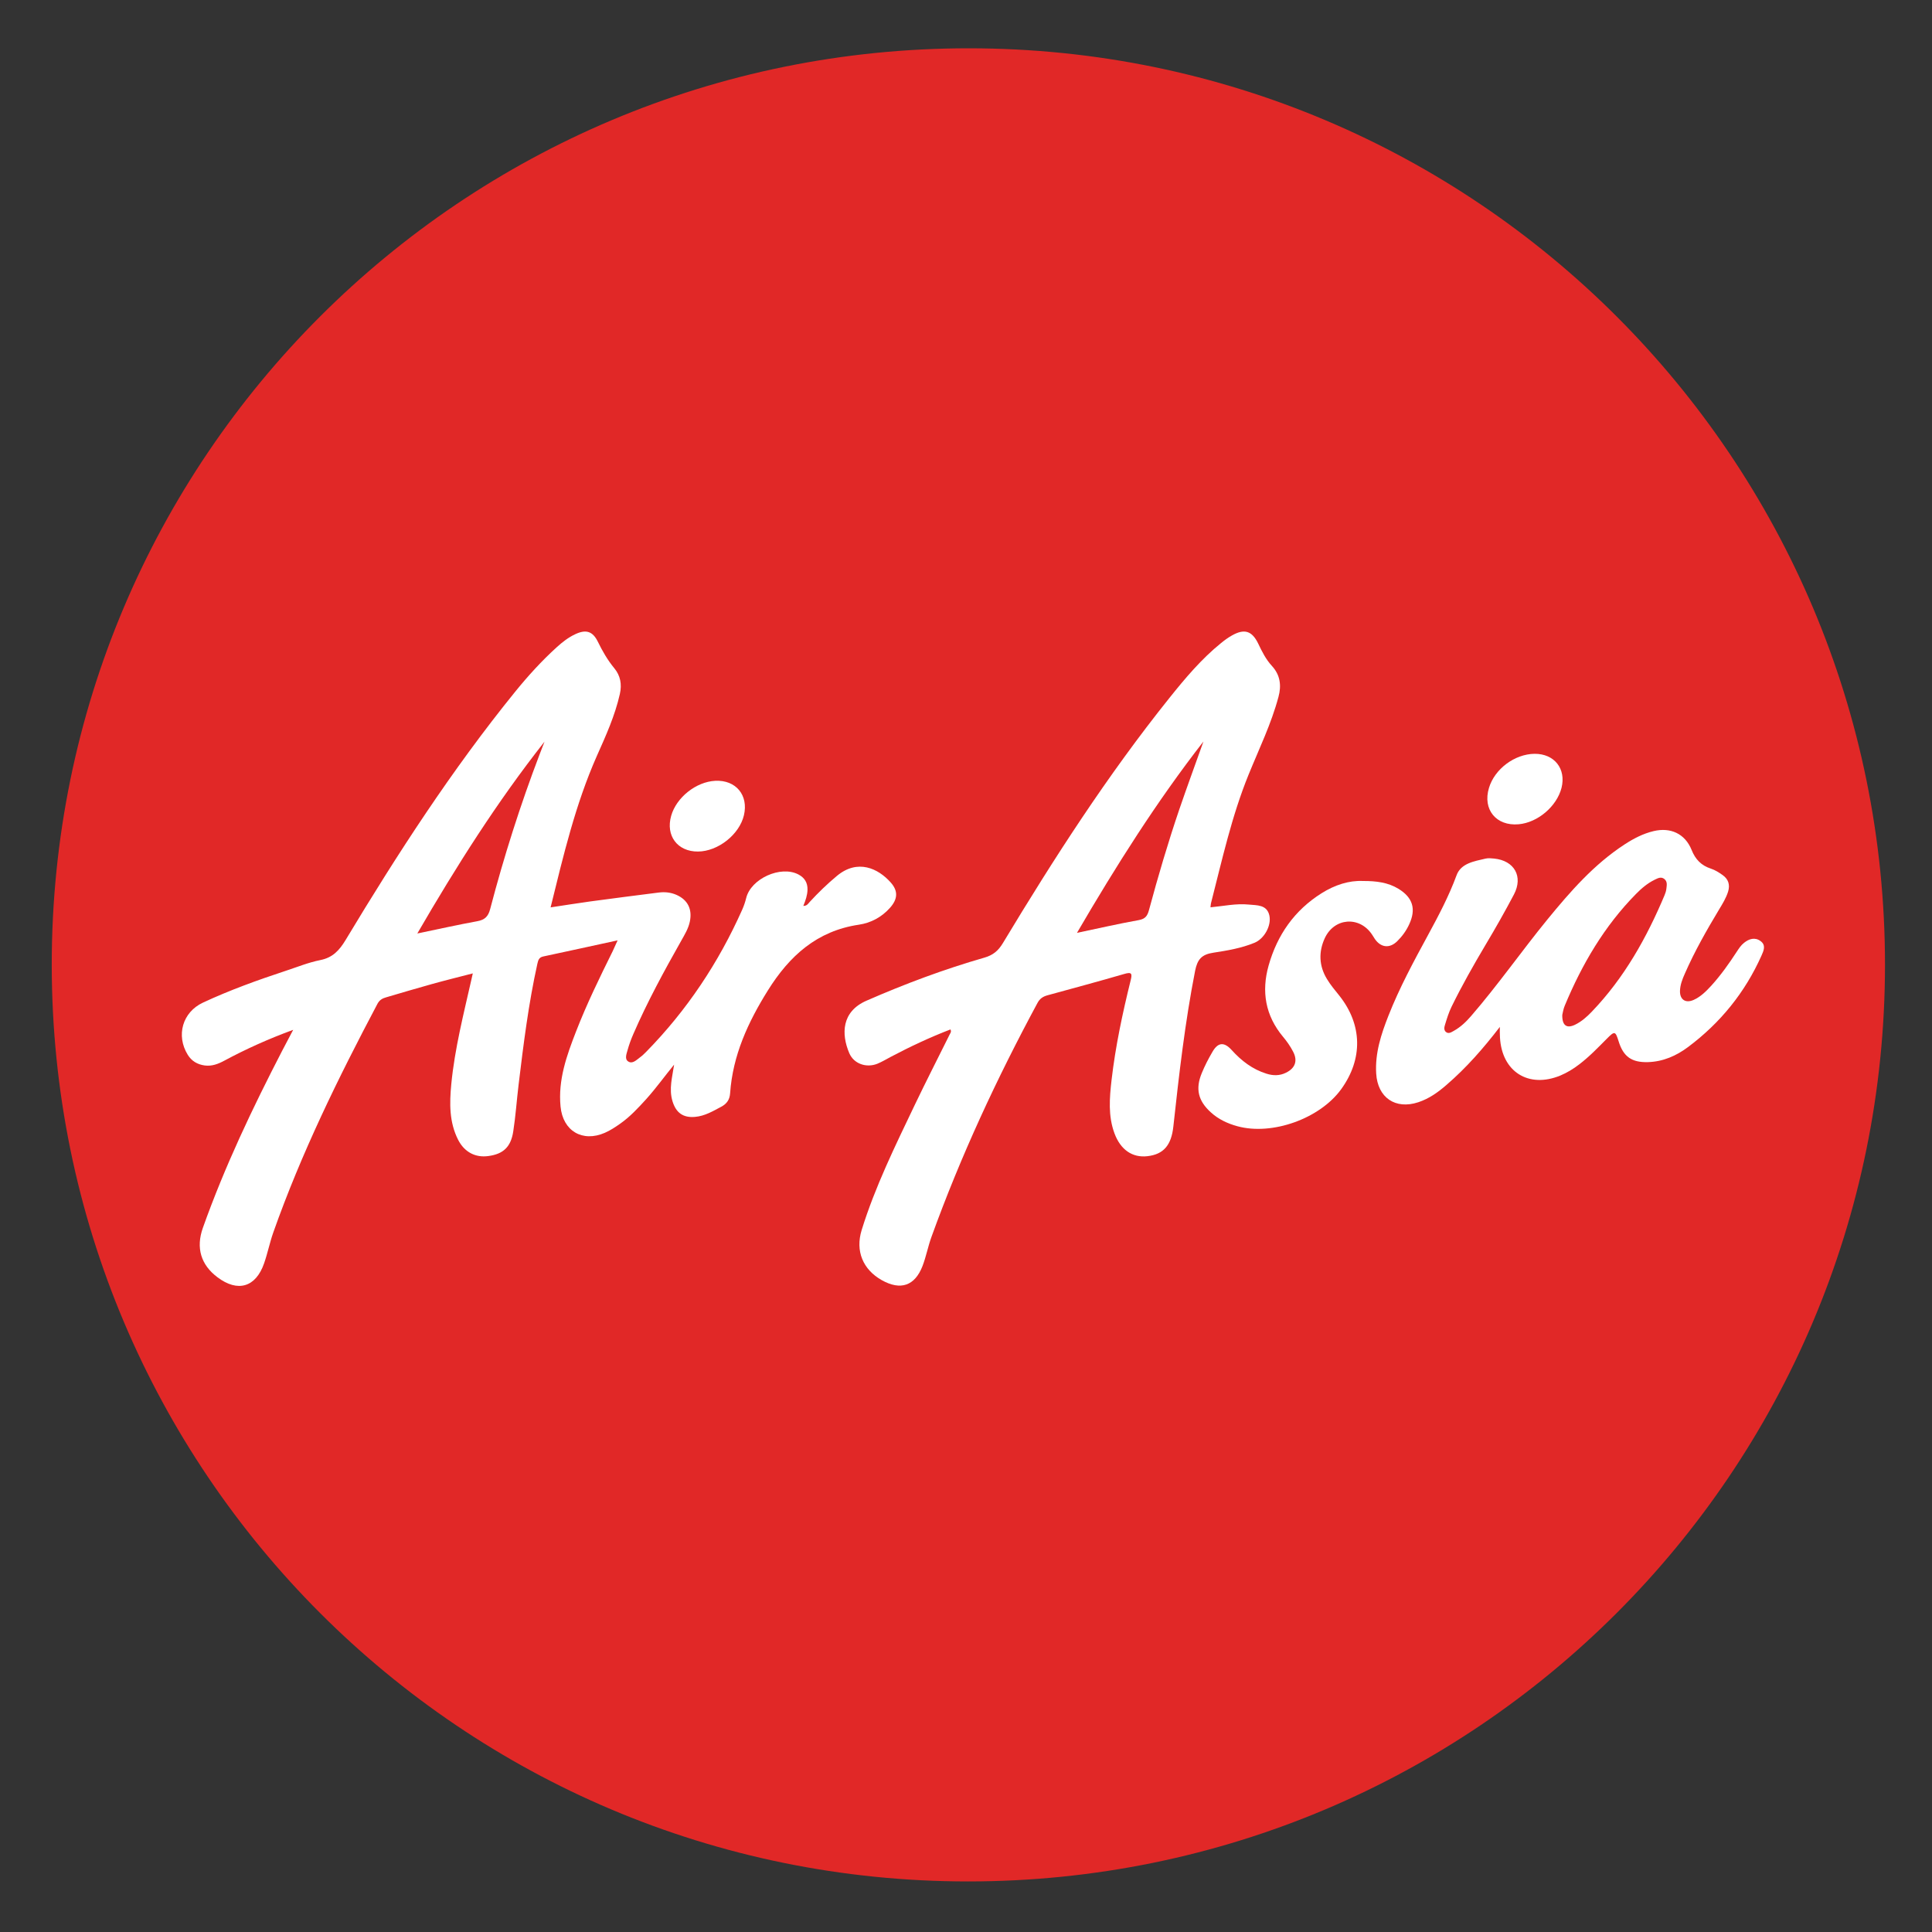 <svg xmlns="http://www.w3.org/2000/svg" version="1.1" id="Layer_1" x="0px" y="0px" width="70px" height="70px" viewBox="0 0 70 70" enable-background="new 0 0 70 70" xml:space="preserve"><rect x="0" y="0" width="70" height="70" fill="#333333" stroke="none"/><path fill="#E12827" d="M35.08,68.168C16.734,68.172,1.875,53.306,1.875,34.947   c0-18.357,14.862-33.203,33.234-33.197c18.346,0.006,33.192,14.861,33.188,33.209C68.291,53.318,53.441,68.166,35.08,68.168z" clip-rule="evenodd" fill-rule="evenodd"/><path fill="#FFFFFF" d="M22.377,34.071c-0.936,0.204-1.814,0.396-2.695,0.584   c-0.156,0.033-0.183,0.136-0.213,0.268c-0.32,1.444-0.502,2.908-0.679,4.373c-0.069,0.567-0.107,1.14-0.195,1.704   c-0.088,0.562-0.364,0.812-0.895,0.885c-0.47,0.068-0.871-0.138-1.101-0.587c-0.326-0.64-0.314-1.328-0.248-2.018   c0.125-1.289,0.447-2.542,0.732-3.802c0.012-0.053,0.024-0.105,0.047-0.21c-0.527,0.136-1.01,0.255-1.49,0.389   c-0.552,0.152-1.098,0.317-1.646,0.477c-0.135,0.037-0.241,0.094-0.316,0.232c-1.423,2.69-2.763,5.418-3.778,8.293   c-0.128,0.364-0.204,0.749-0.332,1.115c-0.301,0.867-0.954,1.059-1.69,0.503c-0.597-0.448-0.788-1.063-0.526-1.795   c0.788-2.213,1.794-4.328,2.872-6.412c0.119-0.232,0.241-0.46,0.398-0.757c-0.899,0.33-1.706,0.694-2.487,1.113   c-0.227,0.123-0.456,0.213-0.719,0.178c-0.266-0.037-0.475-0.16-0.616-0.39c-0.428-0.697-0.19-1.539,0.553-1.887   c0.976-0.455,1.986-0.818,3.007-1.155c0.412-0.135,0.82-0.302,1.244-0.386c0.447-0.088,0.688-0.349,0.914-0.722   c1.877-3.121,3.854-6.174,6.152-9.007c0.462-0.569,0.956-1.112,1.499-1.605c0.205-0.186,0.42-0.355,0.672-0.473   c0.388-0.183,0.633-0.111,0.82,0.272c0.166,0.341,0.352,0.664,0.594,0.958c0.225,0.272,0.282,0.585,0.203,0.936   c-0.177,0.787-0.509,1.517-0.834,2.246c-0.773,1.745-1.208,3.589-1.675,5.485c0.497-0.074,0.962-0.15,1.429-0.214   c0.828-0.112,1.656-0.218,2.485-0.323c0.219-0.028,0.434-0.008,0.64,0.081c0.418,0.182,0.585,0.525,0.49,0.974   c-0.053,0.253-0.186,0.467-0.308,0.685c-0.625,1.106-1.232,2.22-1.738,3.385c-0.082,0.188-0.154,0.382-0.208,0.579   c-0.038,0.139-0.116,0.327,0.021,0.415c0.152,0.102,0.297-0.05,0.423-0.144c0.083-0.059,0.158-0.133,0.23-0.205   c1.475-1.505,2.622-3.228,3.478-5.149c0.06-0.136,0.109-0.277,0.144-0.421c0.17-0.702,1.249-1.193,1.892-0.856   c0.22,0.115,0.337,0.295,0.33,0.555c-0.005,0.197-0.067,0.377-0.151,0.584c0.133,0.003,0.175-0.083,0.229-0.141   c0.311-0.338,0.639-0.656,0.993-0.95c0.751-0.62,1.493-0.264,1.942,0.241c0.28,0.312,0.255,0.605-0.022,0.918   c-0.302,0.34-0.694,0.549-1.126,0.613c-1.522,0.224-2.52,1.131-3.302,2.384c-0.719,1.151-1.272,2.352-1.367,3.724   c-0.016,0.231-0.119,0.38-0.319,0.487c-0.304,0.162-0.6,0.339-0.952,0.369c-0.433,0.038-0.689-0.15-0.816-0.566   c-0.137-0.448-0.006-0.881,0.058-1.327c-0.34,0.414-0.649,0.847-1.005,1.243c-0.291,0.32-0.588,0.643-0.946,0.894   c-0.176,0.125-0.362,0.247-0.559,0.333c-0.812,0.353-1.518-0.067-1.604-0.947c-0.096-0.967,0.222-1.854,0.563-2.729   c0.386-0.993,0.852-1.948,1.324-2.901C22.245,34.356,22.296,34.244,22.377,34.071z" clip-rule="evenodd" fill-rule="evenodd"/><path fill="#FFFFFF" d="M34.438,37.298c-0.742,0.285-1.459,0.622-2.162,0.993   c-0.162,0.086-0.32,0.182-0.489,0.251c-0.397,0.158-0.852,0.004-1.017-0.386c-0.292-0.688-0.282-1.502,0.622-1.898   c1.394-0.61,2.816-1.142,4.278-1.562c0.311-0.09,0.5-0.249,0.665-0.523c1.848-3.069,3.787-6.079,6.031-8.88   c0.572-0.715,1.162-1.417,1.879-1.997c0.124-0.101,0.255-0.197,0.394-0.274c0.445-0.251,0.721-0.169,0.946,0.292   c0.138,0.291,0.28,0.577,0.5,0.815c0.301,0.328,0.349,0.71,0.236,1.122c-0.26,0.975-0.703,1.882-1.081,2.812   c-0.615,1.511-0.962,3.097-1.365,4.668c-0.009,0.041-0.009,0.083-0.017,0.143c0.479-0.045,0.931-0.146,1.386-0.1   c0.295,0.03,0.659-0.003,0.748,0.397c0.079,0.369-0.186,0.842-0.538,0.987c-0.478,0.198-0.991,0.283-1.498,0.361   c-0.416,0.064-0.572,0.238-0.655,0.655c-0.366,1.866-0.582,3.752-0.788,5.639c-0.073,0.683-0.356,1.011-0.941,1.078   c-0.541,0.062-0.971-0.23-1.192-0.826c-0.235-0.633-0.18-1.287-0.106-1.935c0.141-1.217,0.396-2.414,0.69-3.603   c0.065-0.257,0.042-0.32-0.237-0.237c-0.922,0.269-1.849,0.517-2.774,0.771c-0.16,0.044-0.277,0.117-0.362,0.276   c-1.476,2.738-2.787,5.555-3.845,8.485c-0.124,0.343-0.19,0.705-0.321,1.047c-0.28,0.724-0.797,0.895-1.478,0.513   c-0.683-0.386-0.961-1.055-0.728-1.813c0.488-1.576,1.217-3.054,1.926-4.539c0.409-0.854,0.841-1.698,1.264-2.551   C34.432,37.43,34.479,37.392,34.438,37.298z" clip-rule="evenodd" fill-rule="evenodd"/><path fill="#FFFFFF" d="M54.342,37.207c-0.592,0.771-1.214,1.483-1.936,2.104   c-0.305,0.266-0.628,0.496-1.018,0.625c-0.831,0.274-1.473-0.166-1.526-1.039c-0.045-0.741,0.179-1.426,0.445-2.099   c0.398-1.01,0.915-1.967,1.434-2.921c0.382-0.703,0.754-1.407,1.033-2.164c0.158-0.435,0.639-0.508,1.049-0.604   c0.099-0.023,0.206-0.012,0.309-0.002c0.734,0.072,1.064,0.649,0.721,1.301c-0.325,0.616-0.669,1.224-1.027,1.822   c-0.438,0.739-0.861,1.483-1.237,2.253c-0.099,0.205-0.166,0.424-0.233,0.643c-0.027,0.084-0.05,0.19,0.029,0.261   c0.1,0.086,0.202,0.01,0.287-0.036c0.241-0.133,0.443-0.324,0.622-0.531c0.976-1.127,1.828-2.35,2.769-3.503   c0.831-1.015,1.687-1.997,2.797-2.721c0.326-0.213,0.671-0.393,1.055-0.484c0.611-0.146,1.136,0.095,1.373,0.678   c0.139,0.35,0.351,0.568,0.703,0.683c0.15,0.049,0.289,0.138,0.42,0.23c0.209,0.147,0.278,0.348,0.201,0.602   c-0.073,0.233-0.199,0.437-0.324,0.643c-0.453,0.754-0.889,1.519-1.243,2.328c-0.089,0.198-0.168,0.402-0.176,0.622   c-0.01,0.32,0.202,0.462,0.496,0.33c0.254-0.114,0.45-0.311,0.638-0.515c0.347-0.383,0.644-0.802,0.925-1.234   c0.075-0.114,0.152-0.233,0.261-0.318c0.178-0.145,0.394-0.215,0.598-0.065c0.206,0.148,0.115,0.349,0.034,0.529   c-0.596,1.334-1.489,2.435-2.656,3.308c-0.426,0.32-0.909,0.533-1.455,0.549c-0.59,0.017-0.893-0.194-1.066-0.759   c-0.115-0.368-0.143-0.374-0.424-0.09c-0.324,0.326-0.64,0.656-1.006,0.934c-0.211,0.162-0.435,0.298-0.679,0.401   c-1.151,0.475-2.121-0.136-2.188-1.38C54.338,37.46,54.342,37.335,54.342,37.207z" clip-rule="evenodd" fill-rule="evenodd"/><path fill="#FFFFFF" d="M49.38,31.92c0.495-0.002,0.912,0.054,1.288,0.282   c0.522,0.319,0.647,0.734,0.39,1.288c-0.106,0.232-0.255,0.436-0.435,0.613c-0.275,0.269-0.592,0.233-0.81-0.083   c-0.038-0.056-0.071-0.117-0.111-0.173c-0.457-0.665-1.363-0.594-1.704,0.148c-0.229,0.498-0.208,1.005,0.081,1.479   c0.129,0.214,0.293,0.409,0.451,0.605c0.83,1.049,0.857,2.284,0.067,3.38c-0.775,1.074-2.508,1.692-3.767,1.346   c-0.357-0.098-0.687-0.253-0.962-0.505c-0.457-0.415-0.562-0.847-0.326-1.418c0.107-0.261,0.239-0.519,0.384-0.766   c0.202-0.354,0.424-0.375,0.701-0.07c0.352,0.39,0.754,0.698,1.261,0.856c0.237,0.075,0.475,0.079,0.702-0.034   c0.337-0.163,0.436-0.431,0.262-0.764c-0.098-0.191-0.226-0.374-0.364-0.538c-0.644-0.77-0.788-1.644-0.524-2.582   c0.312-1.106,0.934-2.003,1.924-2.623C48.364,32.062,48.881,31.896,49.38,31.92z" clip-rule="evenodd" fill-rule="evenodd"/><path fill="#FFFFFF" d="M25.29,30.853c-0.744,0.006-1.178-0.574-0.972-1.296   c0.19-0.667,0.904-1.233,1.598-1.267c0.746-0.037,1.21,0.521,1.038,1.248C26.789,30.237,26.017,30.847,25.29,30.853z" clip-rule="evenodd" fill-rule="evenodd"/><path fill="#FFFFFF" d="M55.599,27.312c0.718-0.006,1.151,0.542,0.978,1.233   c-0.172,0.673-0.863,1.26-1.556,1.32c-0.813,0.071-1.309-0.537-1.073-1.317C54.153,27.862,54.878,27.32,55.599,27.312z" clip-rule="evenodd" fill-rule="evenodd"/><path fill="#E12828" d="M15.12,33.822c1.417-2.441,2.891-4.77,4.609-6.95   c-0.058,0.152-0.118,0.303-0.176,0.455c-0.701,1.838-1.296,3.71-1.794,5.612c-0.071,0.27-0.196,0.389-0.465,0.438   C16.588,33.506,15.887,33.663,15.12,33.822z" clip-rule="evenodd" fill-rule="evenodd"/><path fill="#E12828" d="M39.021,33.799c1.419-2.431,2.886-4.755,4.582-6.933   c-0.293,0.824-0.596,1.645-0.879,2.473c-0.407,1.199-0.766,2.415-1.095,3.638c-0.057,0.21-0.135,0.317-0.368,0.36   C40.534,33.467,39.809,33.634,39.021,33.799z" clip-rule="evenodd" fill-rule="evenodd"/><path fill="#E12828" d="M56.604,36.773c0.019-0.076,0.038-0.215,0.091-0.338   c0.624-1.5,1.434-2.881,2.579-4.044c0.2-0.204,0.42-0.391,0.679-0.517c0.109-0.051,0.229-0.125,0.354-0.023   c0.115,0.097,0.081,0.23,0.069,0.351c-0.01,0.078-0.033,0.157-0.065,0.231c-0.65,1.546-1.46,2.993-2.63,4.215   c-0.181,0.191-0.38,0.367-0.618,0.482C56.764,37.271,56.598,37.159,56.604,36.773z" clip-rule="evenodd" fill-rule="evenodd"/></svg>